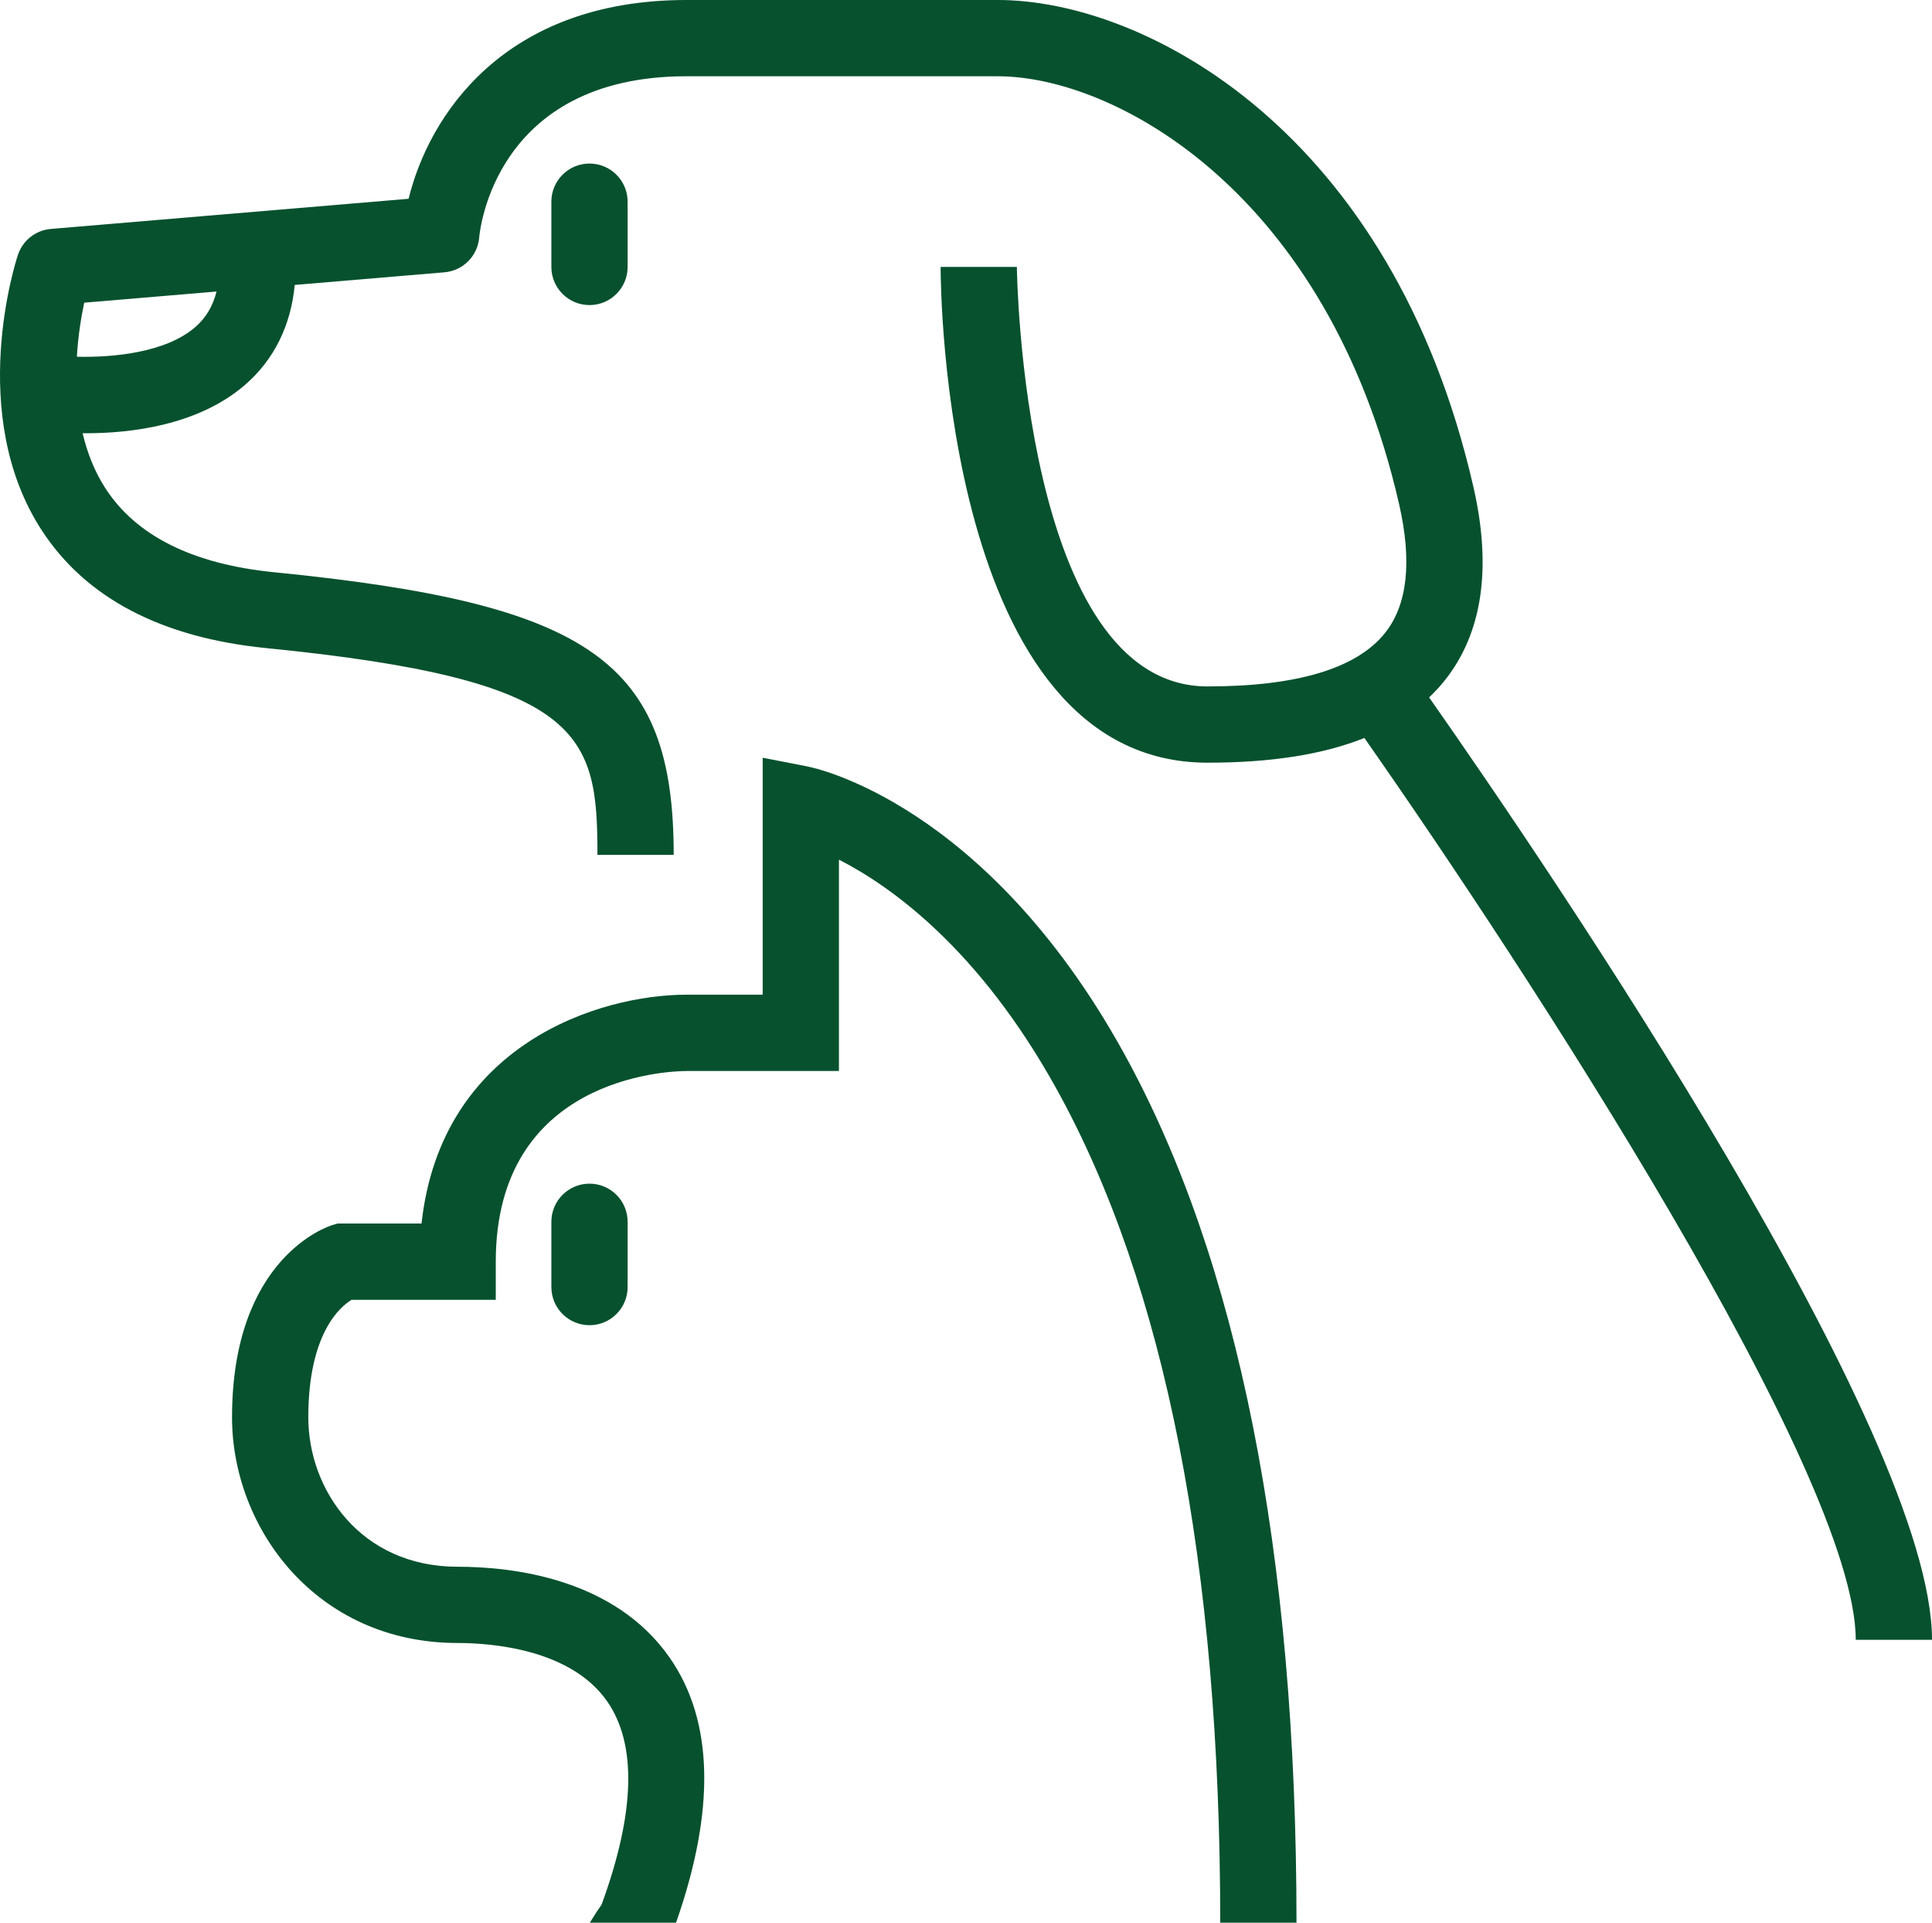 <svg viewBox="0 0 1475.08 1467.74" xmlns="http://www.w3.org/2000/svg" xmlns:xlink="http://www.w3.org/1999/xlink" id="Animal" overflow="hidden"><defs></defs><path d="M1103.03 519.48C1131.75 483.46 1139.14 433.83 1125.01 371.97 1062.63 99.06 873.64 0 761.83 0L524.08 0C384.35 0 327.34 88.75 311.98 151.75L38.86 174.77C27.26 175.74 17.35 183.54 13.68 194.6 12.04 199.52-25.69 316.08 31.71 404.58 65.34 456.43 123.1 486.78 203.39 494.76 445.93 518.89 456.15 560.58 456.15 652.59L514.37 652.59C514.37 505.31 451.62 460.94 209.15 436.82 147.47 430.68 104.26 409.25 80.7 373.12 72.07 359.88 66.54 345.38 63.08 330.71 63.93 330.71 64.73 330.74 65.59 330.74 99.97 330.74 151.47 324.74 187.28 293.63 209.22 274.58 222.11 248.46 225.03 217.51L339.3 207.88C353.45 206.69 364.68 195.46 365.87 181.3 366.29 176.27 377.85 58.22 524.07 58.22L761.82 58.22C851.42 58.22 1013.83 146.92 1068.23 384.94 1078.22 428.66 1074.61 461.71 1057.49 483.18 1035.89 510.28 990.28 524.01 921.94 524.01 780.61 524.01 776.38 206.96 776.38 203.76L718.16 203.76C718.16 219.22 720.48 582.23 921.95 582.23 970.46 582.23 1010.16 575.98 1041.71 563.36 1165.63 740.35 1416.86 1125.29 1416.86 1251.81L1475.09 1251.81C1475.09 1093.63 1186.87 669.05 1091.13 532.39 1095.38 528.32 1099.39 524.05 1103.04 519.47ZM149.2 249.6C126.52 269.38 85.86 272.99 58.69 272.33 59.66 256.03 62.06 241.59 64.31 231.06L165.31 222.55C162.6 233.58 157.3 242.54 149.2 249.6Z" stroke-width="0" fill="#07512E"/><path d="M420.97 932.71 420.97 982.54C420.97 998.62 434.01 1011.65 450.08 1011.65 466.15 1011.65 479.19 998.62 479.19 982.54L479.19 932.71C479.19 916.63 466.16 903.6 450.08 903.6 434 903.6 420.97 916.63 420.97 932.71Z" stroke-width="0" fill="#07512E"/><path d="M420.97 153.96 420.97 203.79C420.97 219.87 434.01 232.9 450.08 232.9 466.15 232.9 479.19 219.87 479.19 203.79L479.19 153.96C479.19 137.88 466.16 124.85 450.08 124.85 434 124.85 420.97 137.88 420.97 153.96Z" stroke-width="0" fill="#07512E"/><path d="M616.98 585.2 582.31 578.46 582.31 759.34 524.08 759.34C458.04 759.34 336.87 796.74 321.84 934.01L257.74 934.01 253.59 935.27C250.47 936.22 177.16 959.94 177.16 1082 177.16 1166.67 241.59 1254.25 349.41 1254.25 374.44 1254.25 435.69 1258.6 463.62 1298.87 486.38 1331.68 484.94 1383.83 459.35 1453.9 457.22 1456.92 454.05 1461.64 450.33 1467.75L516.16 1467.75C546.34 1381.76 544.83 1313.78 511.46 1265.69 469.42 1205.09 391.88 1196.04 349.41 1196.04 275.35 1196.04 235.39 1137.29 235.39 1082.02 235.39 1017.98 259.68 997.55 268.44 992.26L378.52 992.26 378.52 963.15C378.52 822.72 509.28 817.7 524.08 817.59L640.53 817.59 640.53 656.25C680.27 676.54 747.37 724.25 806.64 831.25 889.59 980.96 931.65 1195.12 931.65 1467.77L989.87 1467.77C989.87 1185.14 945.36 961.49 857.57 803.03 752.6 613.55 622.46 586.3 616.97 585.23Z" stroke-width="0" fill="#07512E"/></svg>